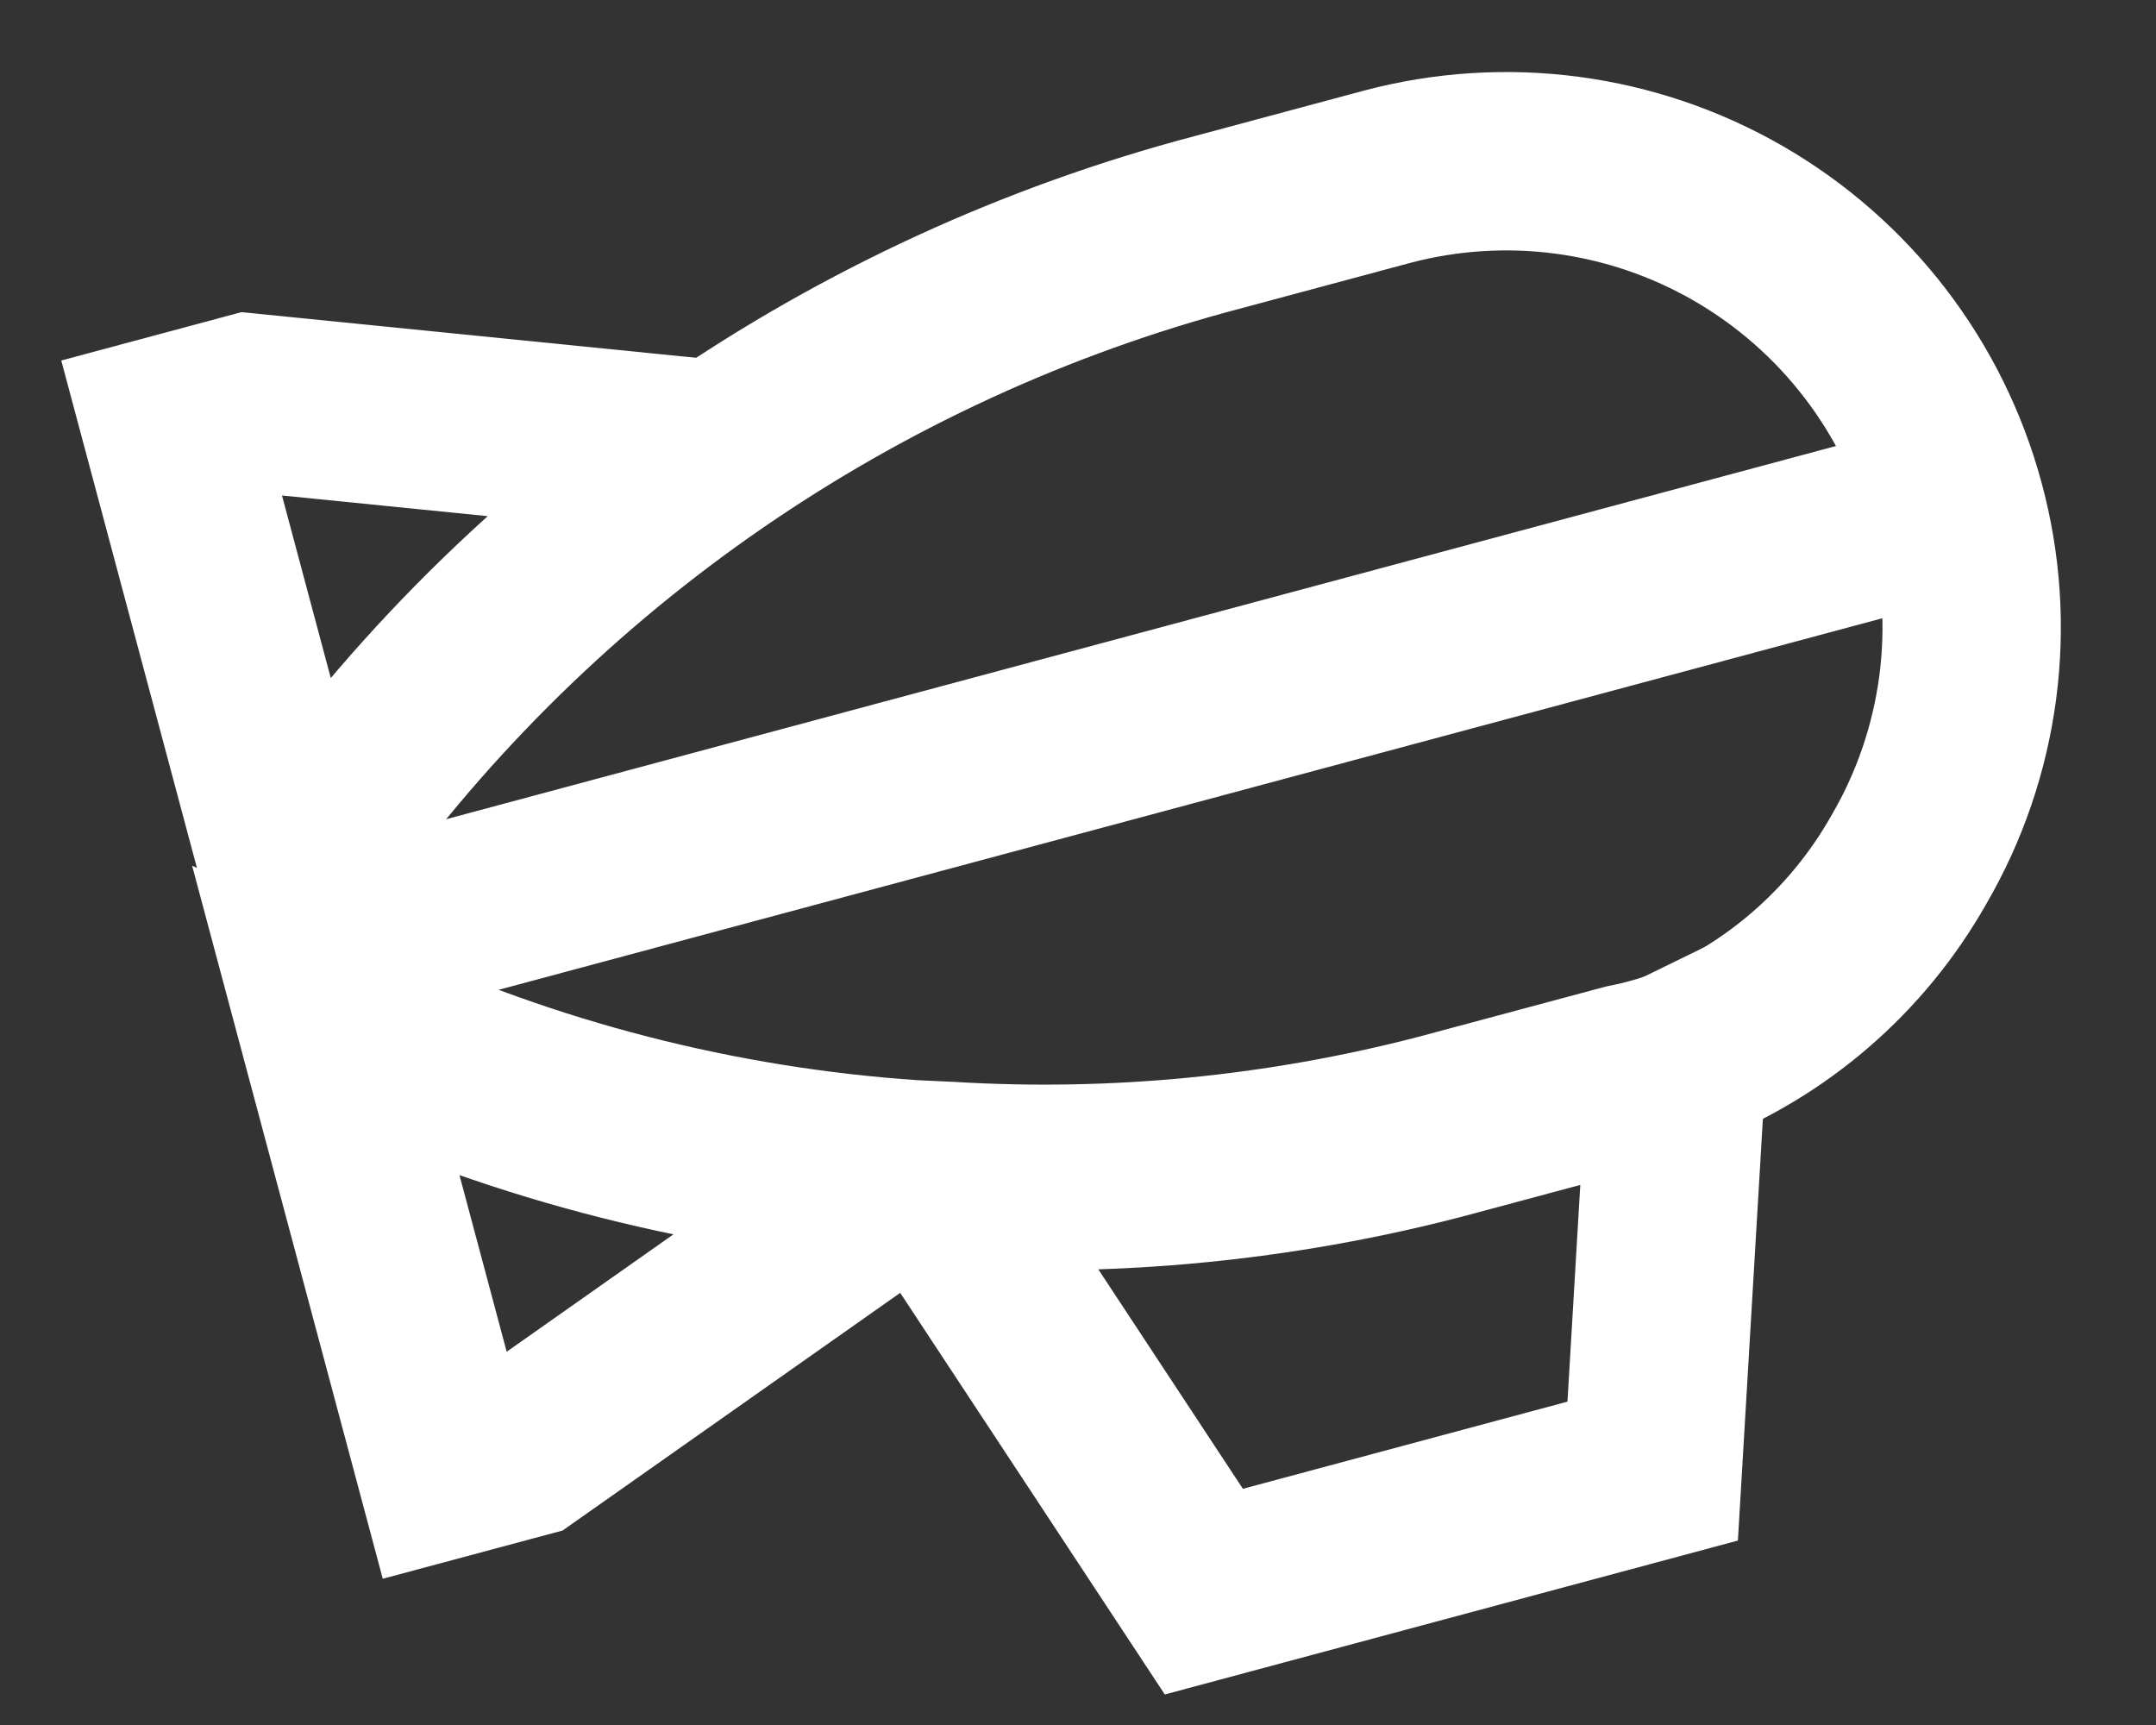 <svg width="40" height="32" viewBox="0 0 40 32" fill="none" xmlns="http://www.w3.org/2000/svg">
<rect x="0" y="0" width="40" height="32" fill="#333333" stroke="none"/>
<g clip-path="url(#clip0_676_481)">
<path d="M36.281 9.39C36.578 10.486 36.655 11.629 36.507 12.754C36.358 13.879 35.988 14.964 35.417 15.944C34.456 17.645 32.935 18.958 31.114 19.659C30.806 19.765 30.49 19.85 30.17 19.913L26.725 20.837C23.754 21.608 20.68 21.907 17.617 21.722L16.923 21.69C13.333 21.446 9.818 20.543 6.554 19.027L6.164 18.851L5.451 16.186L5.658 15.912C9.677 10.197 15.552 6.06 22.279 4.207L25.723 3.282C27.931 2.693 30.282 3.005 32.261 4.15C34.24 5.295 35.686 7.179 36.281 9.39Z" stroke="white" stroke-width="3.309" stroke-miterlimit="10"/>
<path d="M13.29 8.338C10.308 10.376 7.722 12.943 5.659 15.912L5.413 16.275L3.162 7.857L4.615 7.467L13.29 8.338Z" stroke="white" stroke-width="3.309" stroke-miterlimit="10"/>
<path d="M16.896 21.823L9.726 26.87L8.272 27.26L6.064 19.003L6.454 19.179C9.743 20.698 13.283 21.594 16.896 21.823Z" stroke="white" stroke-width="3.309" stroke-miterlimit="10"/>
<path d="M31.114 19.661L30.662 27.29L22.335 29.526L17.328 21.927L17.59 21.857C20.654 22.041 23.727 21.743 26.699 20.971L30.143 20.047C30.476 19.943 30.801 19.814 31.114 19.661Z" stroke="white" stroke-width="3.309" stroke-miterlimit="10"/>
<path d="M5.764 17.585L36.282 9.391" stroke="white" stroke-width="3.309" stroke-miterlimit="10"/>
</g>
<defs>
<clipPath id="clip0_676_481">
<rect width="39" height="31" fill="white" transform="translate(0.5 0.5)"/>
</clipPath>
</defs>
</svg>
